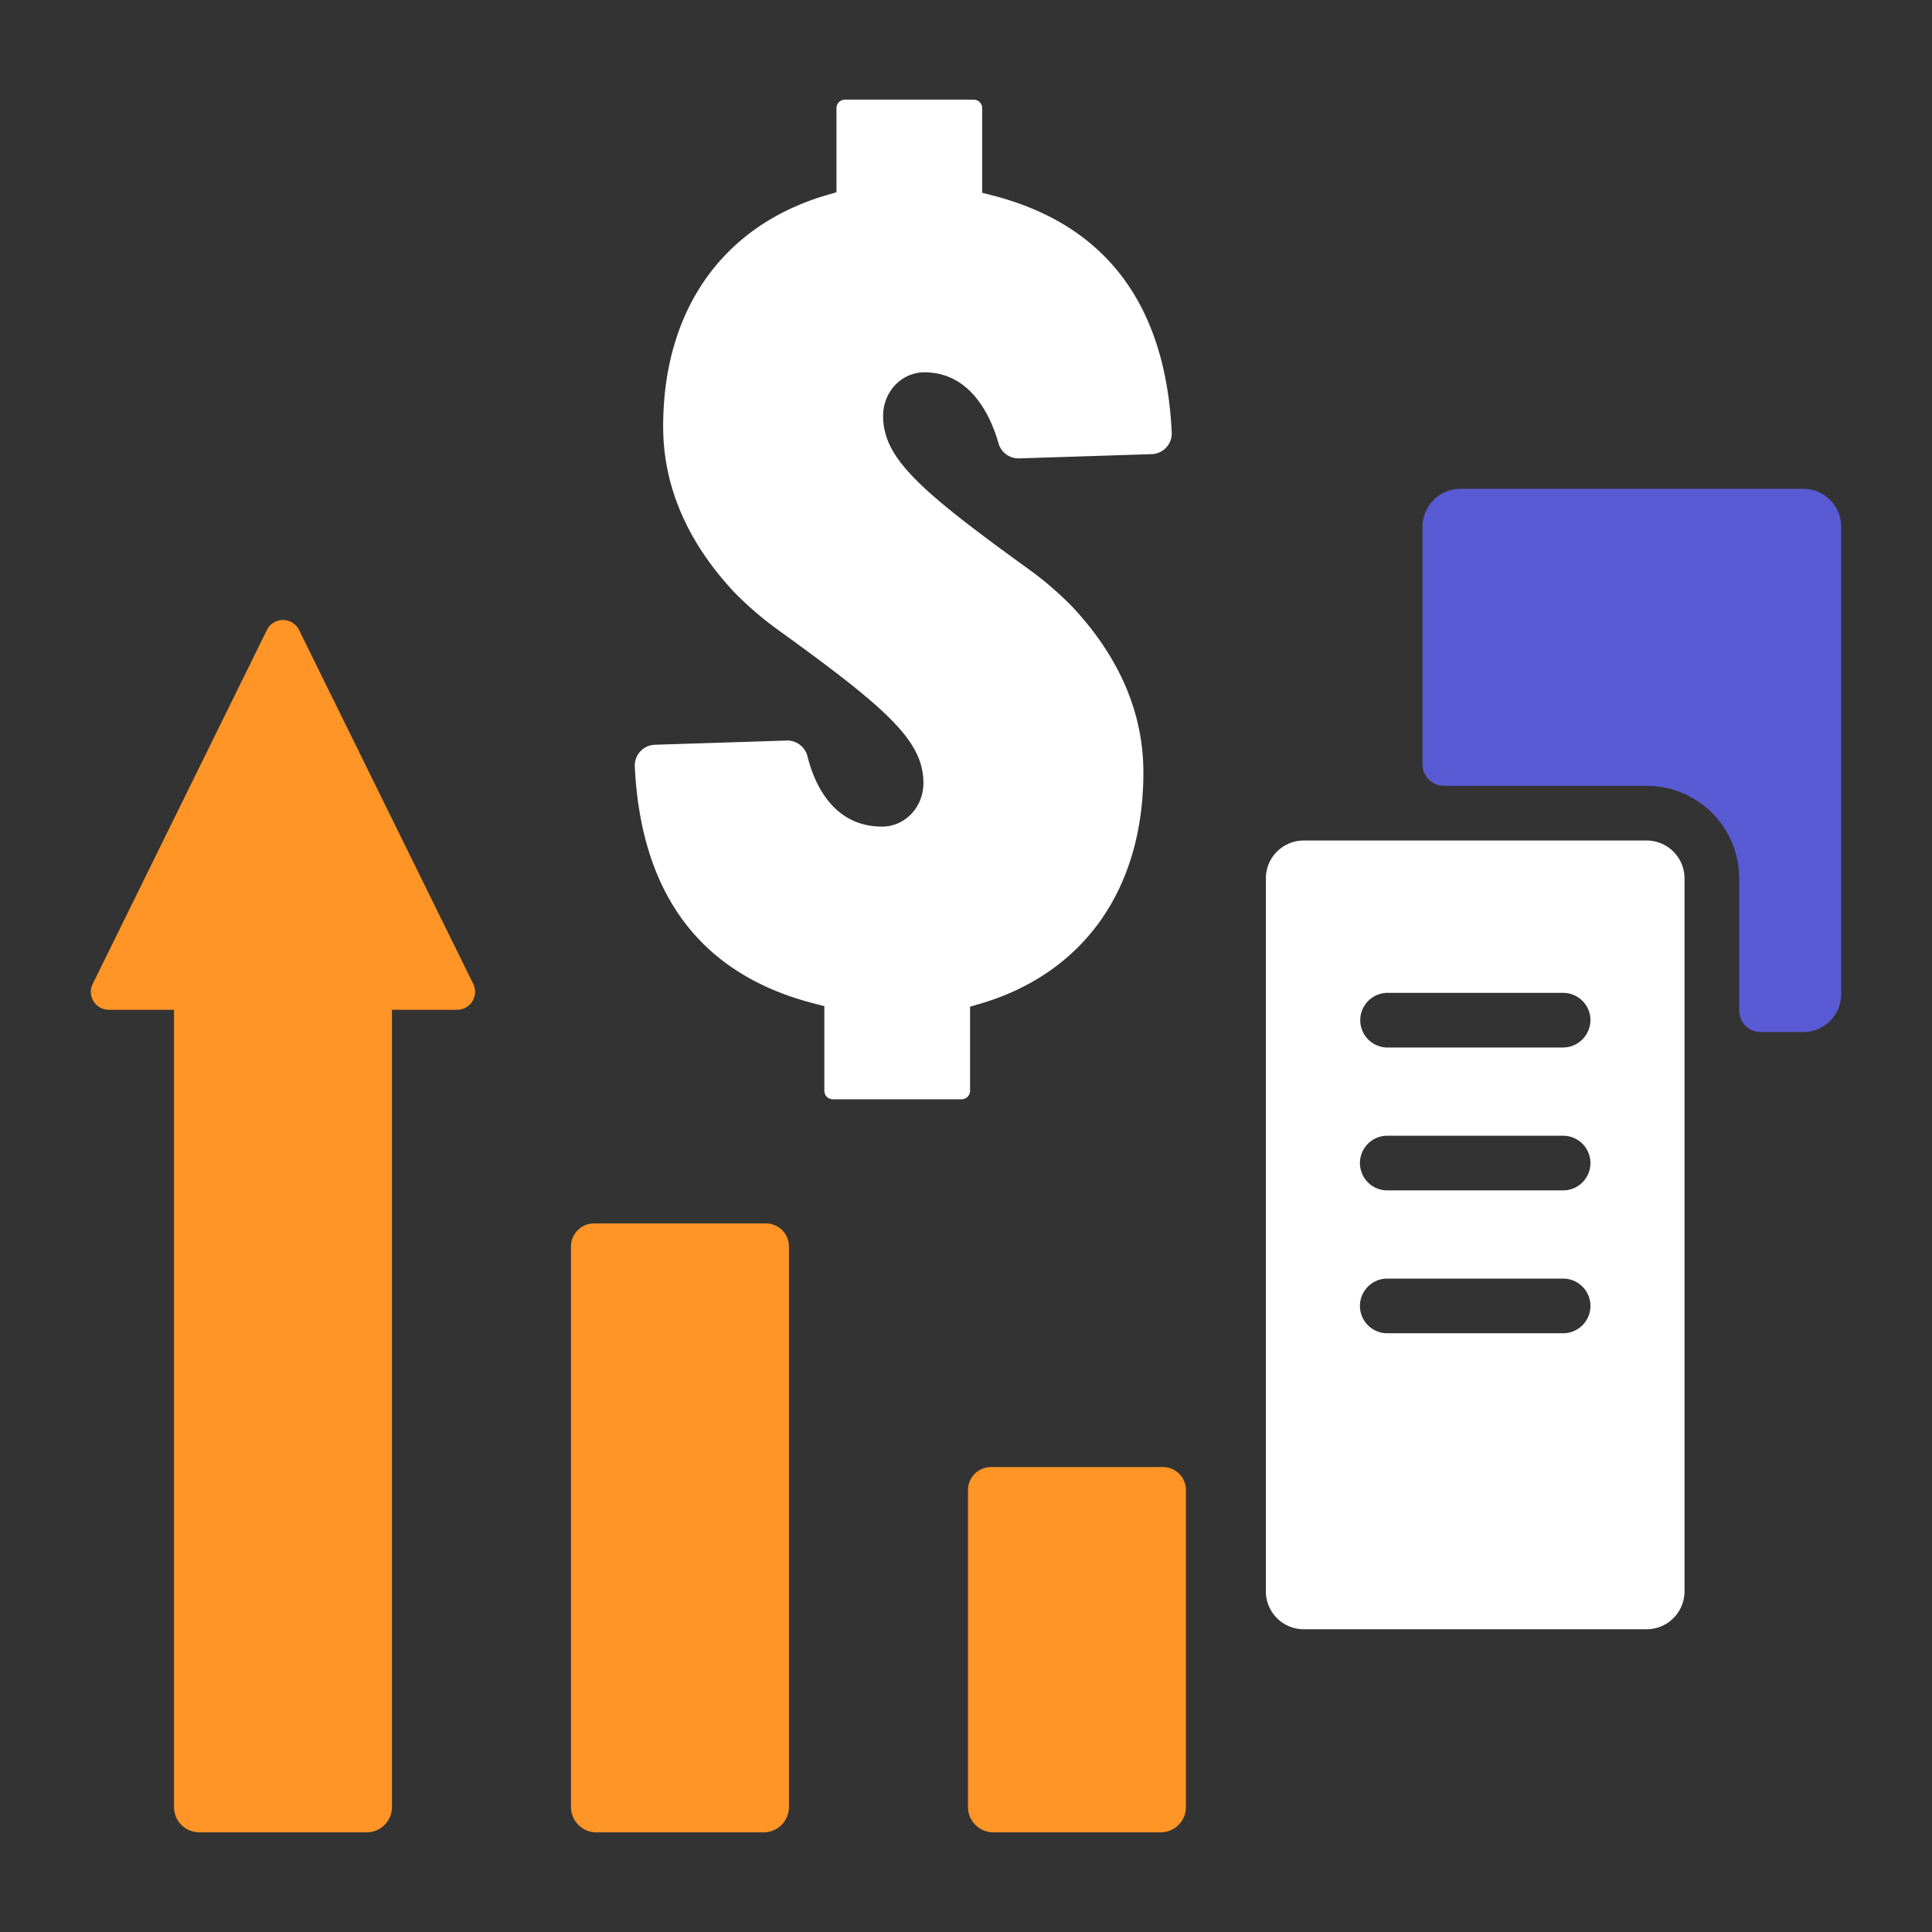 <svg xmlns="http://www.w3.org/2000/svg" viewBox="0 0 512 512">
    <rect x="0" y="0" width="512" height="512" fill="#333333" stroke="none"/>
    <path fill="#595bd400"
        d="M487.929,139.593a10.05,10.05,0,0,0-10.049-10.05H387.032a10.05,10.05,0,0,0-10.049,10.05v62.948a5.715,5.715,0,0,0,5.714,5.715h53.668A24.535,24.535,0,0,1,460.9,232.791v35a5.715,5.715,0,0,0,5.715,5.714H477.88a10.049,10.049,0,0,0,10.049-10.05Z"
        class="color7dd0f4 svgShape"></path>
    <path fill="#fe9526"
        d="M209.08 330.331a6.107 6.107 0 0 0-6.107-6.107H157.426a6.107 6.107 0 0 0-6.107 6.107V478.873a6.718 6.718 0 0 0 6.718 6.718h44.325a6.718 6.718 0 0 0 6.718-6.718zM314.289 394.889a6.108 6.108 0 0 0-6.108-6.108H262.635a6.108 6.108 0 0 0-6.108 6.108v83.984a6.718 6.718 0 0 0 6.718 6.718h44.326a6.718 6.718 0 0 0 6.718-6.718zM28.829 267.6H46.11V478.873a6.718 6.718 0 0 0 6.718 6.718H97.154a6.718 6.718 0 0 0 6.718-6.718V267.6h17.282a4.752 4.752 0 0 0 4.263-6.851L79.254 166.962a4.751 4.751 0 0 0-8.526 0L24.565 260.744A4.752 4.752 0 0 0 28.829 267.6z"
        class="colorff9292 svgShape"></path>
    <path fill="#ffffff"
        d="M335.467 232.791V421.722a10.051 10.051 0 0 0 10.05 10.05h90.848a10.05 10.05 0 0 0 10.049-10.05V232.791a10.049 10.049 0 0 0-10.049-10.049H345.517A10.05 10.05 0 0 0 335.467 232.791zm32.174 30.326h46.6a7.243 7.243 0 0 1 7.243 7.243 7.321 7.321 0 0 1-7.243 7.244h-46.6a7.244 7.244 0 0 1 0-14.487zm0 37.862h46.6a7.243 7.243 0 0 1 0 14.486h-46.6a7.243 7.243 0 1 1 0-14.486zm0 37.862h46.6a7.243 7.243 0 0 1 0 14.486h-46.6a7.243 7.243 0 0 1 0-14.486zM220.718 291.323h34.1a2.261 2.261 0 0 0 2.261-2.261V266.787l2.6-.763c27.536-8.076 43.329-30.426 43.329-61.321 0-15.553-6.173-30.149-18.347-43.385l-.383-.416a89.471 89.471 0 0 0-11.853-10.2c-29.251-21.105-38.362-29.443-38.392-40.491-.016-6.276 4.791-11.54 10.952-11.54 12.582 0 17.752 12.192 19.63 18.806a5.505 5.505 0 0 0 5.478 4l35.093-1.123a5.5 5.5 0 0 0 5.338-5.735c-1.64-34.043-17.6-55.152-47.509-62.831l-2.721-.7V28.669a2.26 2.26 0 0 0-2.261-2.26h-34.1a2.26 2.26 0 0 0-2.261 2.26V50.945l-2.6.763c-27.536 8.076-43.329 30.426-43.329 61.321 0 15.552 6.173 30.149 18.346 43.386l.37.4a89.535 89.535 0 0 0 11.867 10.212c29.25 21.1 38.361 29.442 38.391 40.49.016 6.277-4.79 11.541-10.951 11.541-13.29 0-18.11-11.928-19.765-18.588a5.526 5.526 0 0 0-5.535-4.217l-34.9 1.116a5.507 5.507 0 0 0-5.339 5.736c1.641 34.042 17.6 55.152 47.51 62.831l2.721.7v22.428A2.26 2.26 0 0 0 220.718 291.323z"
        class="color7dd0f4 svgShape"></path>
</svg>